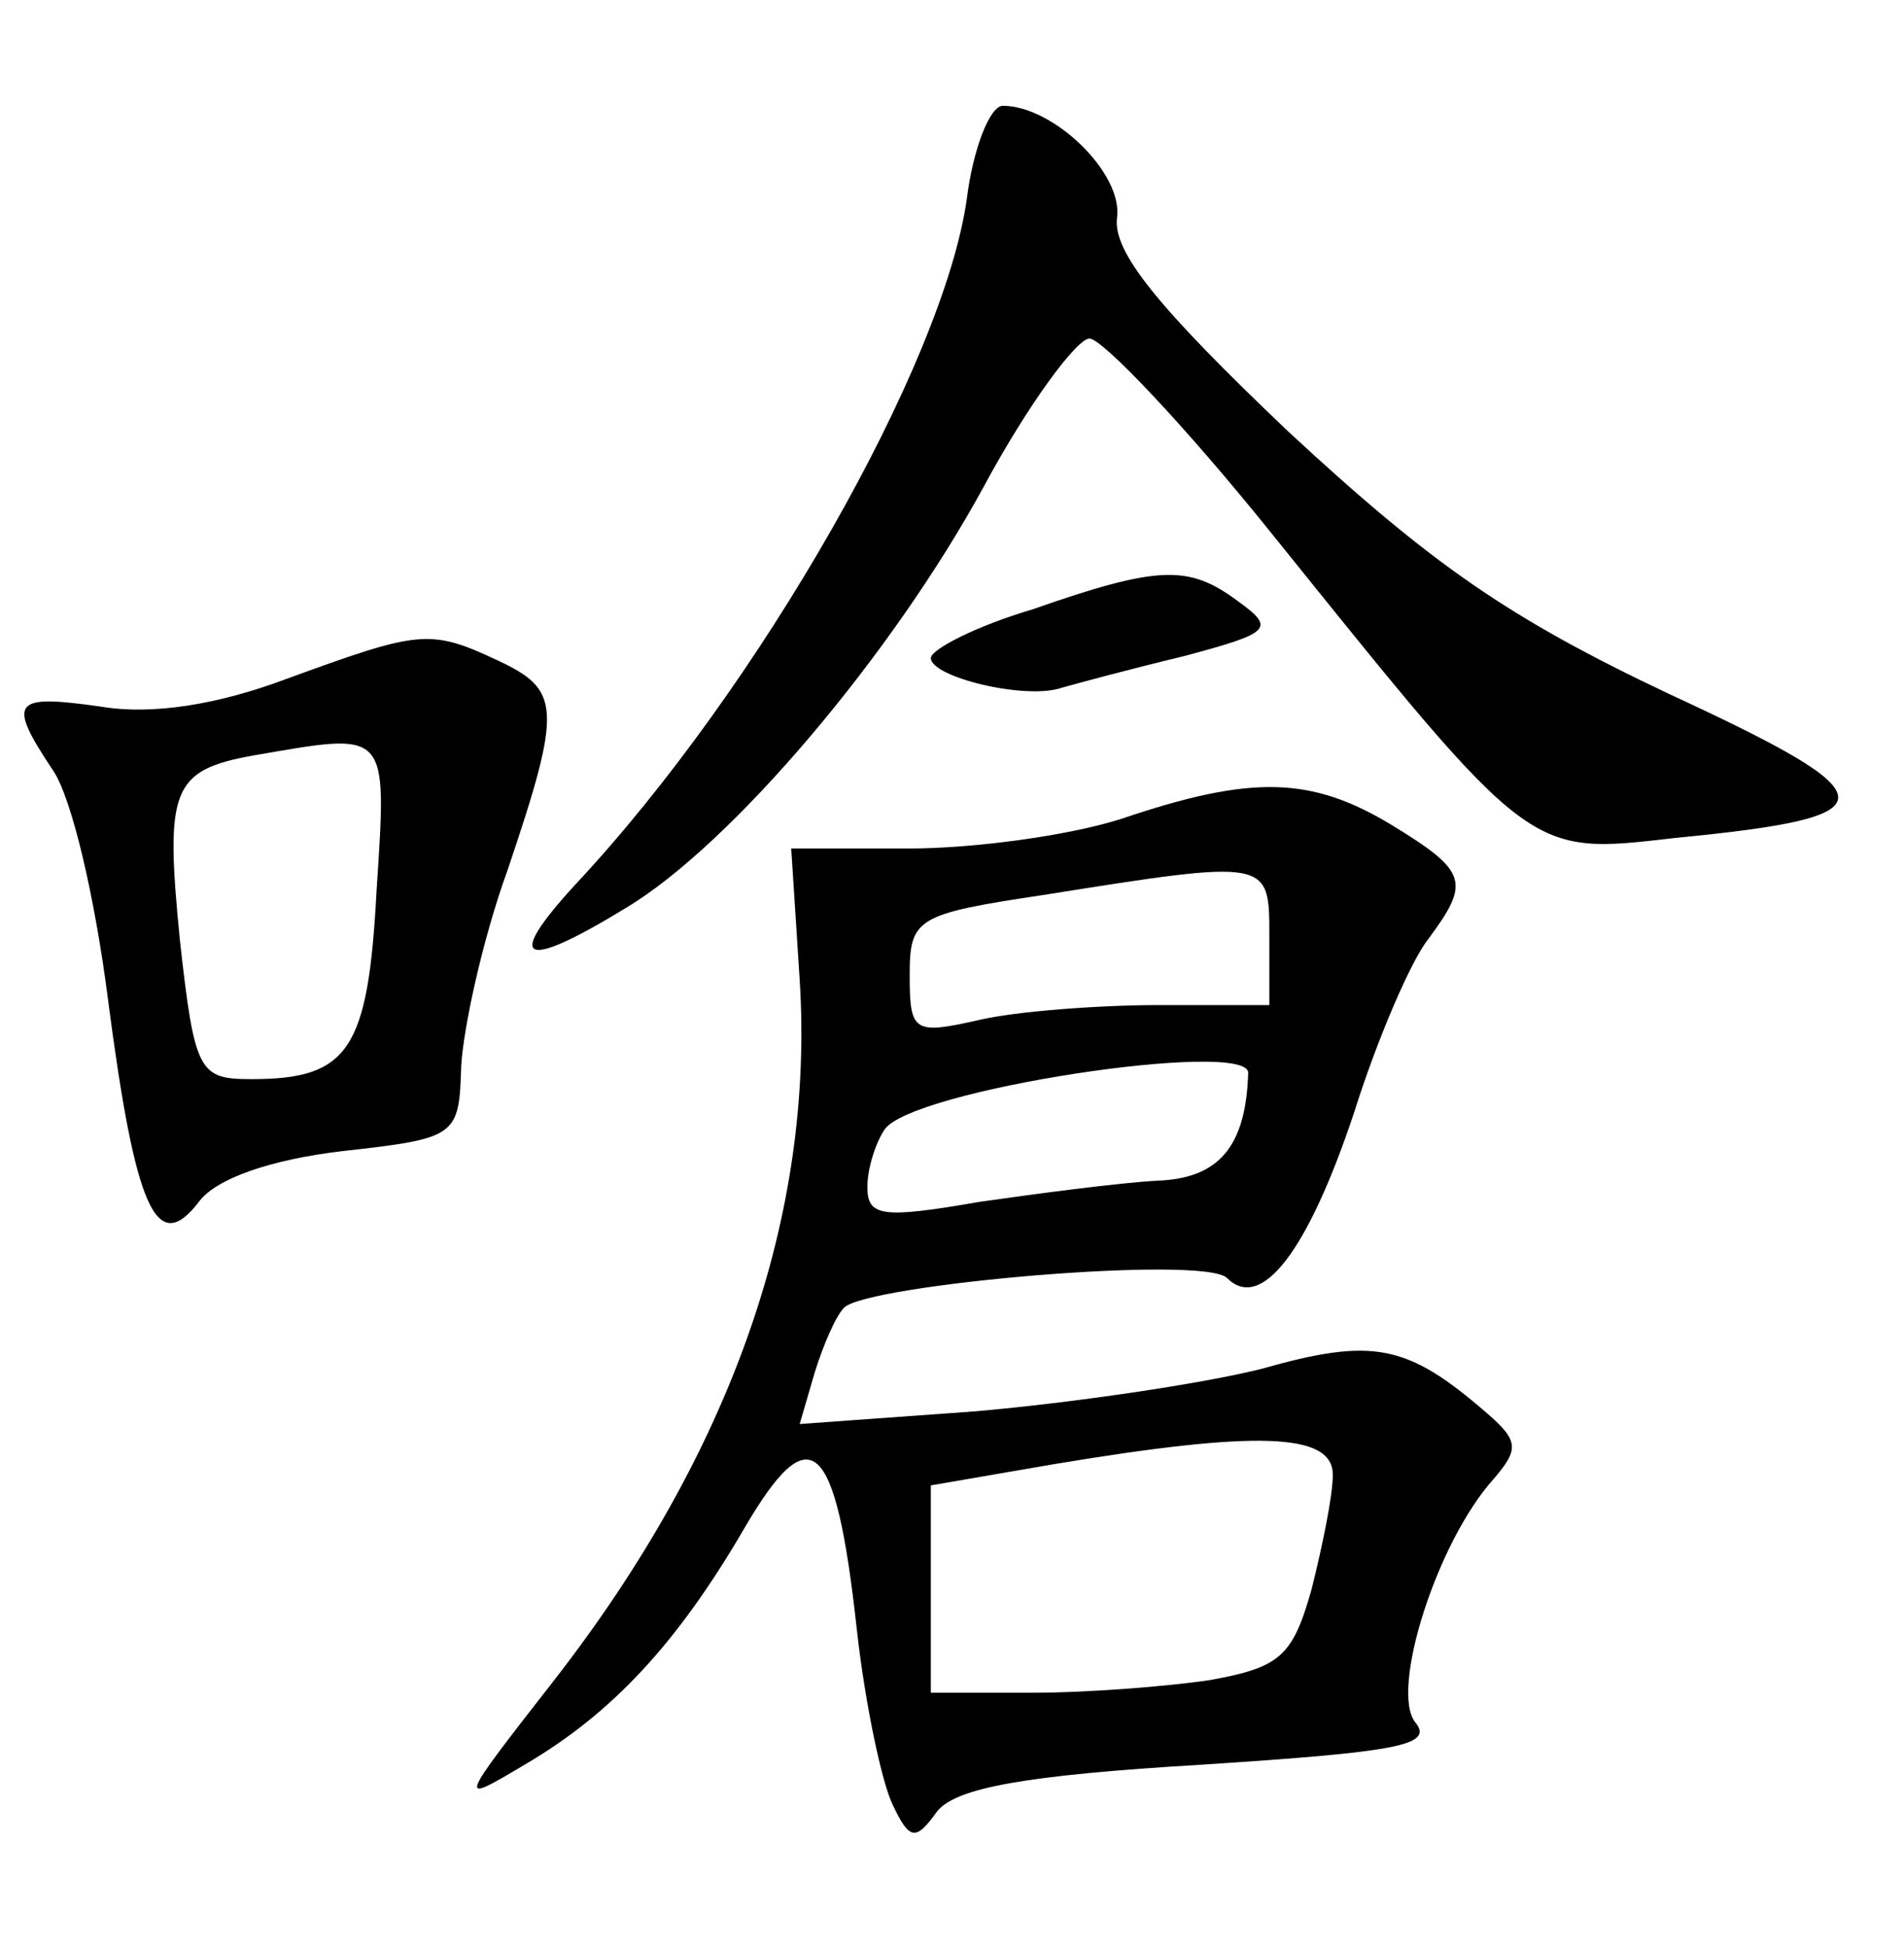 <?xml version="1.0" standalone="no"?>
<!DOCTYPE svg PUBLIC "-//W3C//DTD SVG 20010904//EN"
 "http://www.w3.org/TR/2001/REC-SVG-20010904/DTD/svg10.dtd">
<svg version="1.0" xmlns="http://www.w3.org/2000/svg"
 width="90pt" height="92pt" viewBox="0 0 90 92"
 preserveAspectRatio="xMidYMid meet">
<g transform="translate(0,92) scale(0.1,-0.1)"
fill="#000000" stroke="none">
<path d="M457 826 c-11 -78 -98 -231 -185 -324 -34 -37 -25 -41 24 -11 50 30
126 120 169 199 21 39 44 70 50 70 6 0 45 -41 86 -92 124 -154 121 -152 191
-144 103 10 103 19 -3 68 -76 36 -112 61 -180 124 -62 59 -83 85 -81 101 3 21
-30 53 -54 53 -6 0 -14 -20 -17 -44z"/>
<path d="M488 632 c-27 -8 -48 -19 -48 -23 0 -9 45 -20 62 -14 7 2 33 9 58 15
41 11 43 13 25 26 -23 17 -37 17 -97 -4z"/>
<path d="M135 599 c-32 -12 -63 -17 -87 -13 -42 6 -45 3 -23 -30 9 -13 20 -61
26 -108 13 -100 23 -122 43 -96 8 11 34 20 68 24 54 6 55 7 56 40 1 18 10 60
22 93 26 77 25 85 -5 99 -32 15 -37 14 -100 -9z m43 -100 c-4 -75 -13 -89 -59
-89 -25 0 -27 3 -34 66 -7 71 -4 80 35 87 64 11 63 13 58 -64z"/>
<path d="M530 533 c-25 -8 -70 -14 -100 -14 l-56 0 4 -62 c7 -111 -32 -223
-116 -331 -46 -59 -46 -59 -14 -40 41 24 72 57 104 112 31 53 43 43 53 -48 4
-36 12 -73 17 -83 8 -17 11 -17 21 -3 9 11 41 17 125 22 92 6 110 9 101 20
-12 15 10 85 37 115 12 14 12 18 -3 31 -38 33 -54 36 -107 21 -28 -7 -89 -16
-135 -20 l-83 -6 7 24 c4 13 10 27 14 31 11 11 170 25 181 14 16 -16 38 12 60
78 11 35 27 72 35 82 20 27 19 32 -17 54 -38 23 -66 24 -128 3z m70 -55 l0
-33 -52 0 c-29 0 -68 -3 -85 -7 -31 -7 -33 -6 -33 21 0 27 3 29 63 38 107 17
107 17 107 -19z m-10 -65 c-1 -35 -14 -50 -43 -51 -18 -1 -56 -6 -84 -10 -46
-8 -53 -7 -53 7 0 9 4 21 8 27 12 19 172 43 172 27z m40 -190 c0 -10 -5 -34
-10 -54 -9 -32 -15 -37 -48 -43 -20 -3 -58 -6 -84 -6 l-48 0 0 49 0 49 58 10
c96 16 132 15 132 -5z"/>
</g>
</svg>
